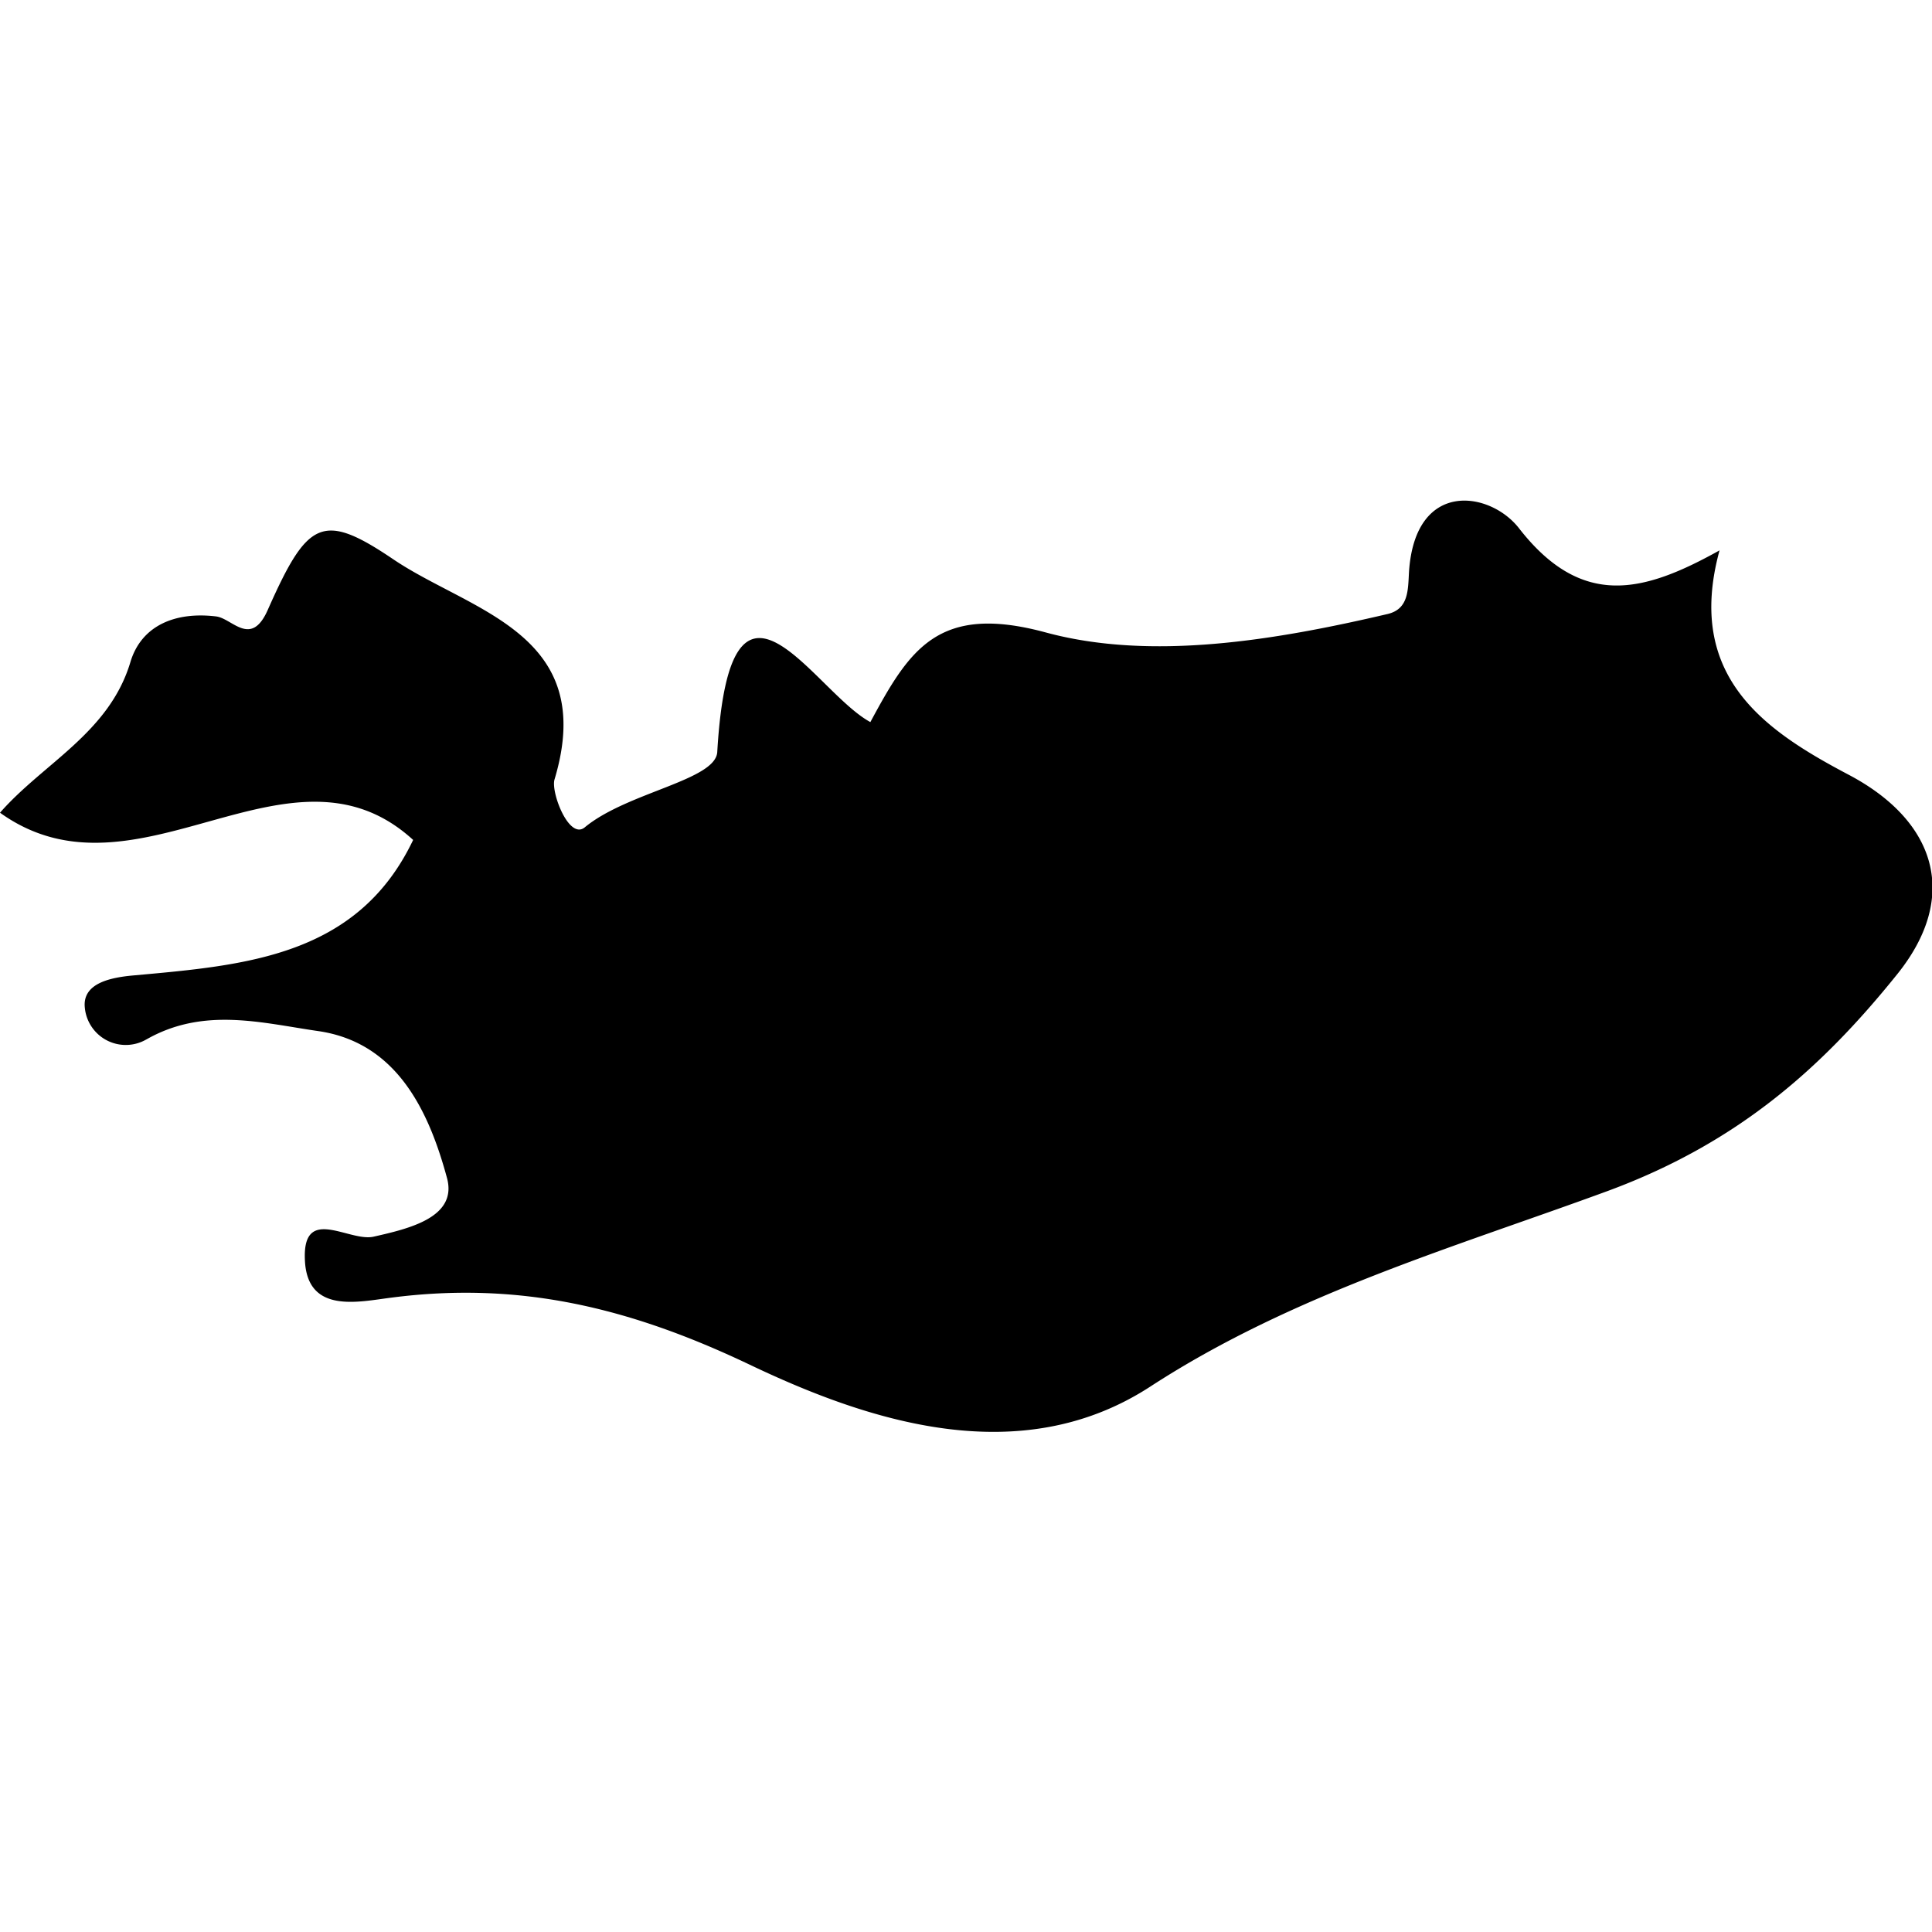 <svg xmlns="http://www.w3.org/2000/svg" viewBox="0 0 32 32"><path d="M6.189 20.483c-.41.094-1.201-.55-1.137.422.058.859.897.654 1.43.588 2.108-.273 3.928.156 5.922 1.104 1.962.937 4.482 1.78 6.652.367 2.357-1.532 5.037-2.306 7.577-3.239 2.115-.782 3.512-1.997 4.791-3.589 1.051-1.307.623-2.549-.799-3.301-1.373-.724-2.719-1.614-2.144-3.719-1.247.694-2.275.979-3.322-.367-.48-.616-1.717-.809-1.821.715-.018.305-.003.62-.351.705-1.878.44-3.922.78-5.671.305-1.778-.48-2.252.282-2.9 1.486-.941-.507-2.323-3.131-2.536.496-.027.468-1.494.667-2.194 1.247-.261.216-.566-.583-.501-.794.727-2.422-1.392-2.78-2.672-3.646-1.175-.794-1.42-.645-2.079.841-.278.627-.588.137-.855.106-.676-.082-1.239.15-1.42.759C1.807 12.14.72 12.639 0 13.461c2.27 1.629 4.792-1.424 6.843.451-.919 1.927-2.771 2.076-4.62 2.243-.363.032-.864.118-.818.536a.681.681 0 0 0 1.023.523l-.003.002-.003.002c.949-.544 1.915-.275 2.842-.141 1.319.187 1.843 1.344 2.138 2.428.184.66-.632.846-1.213.978z"/></svg>